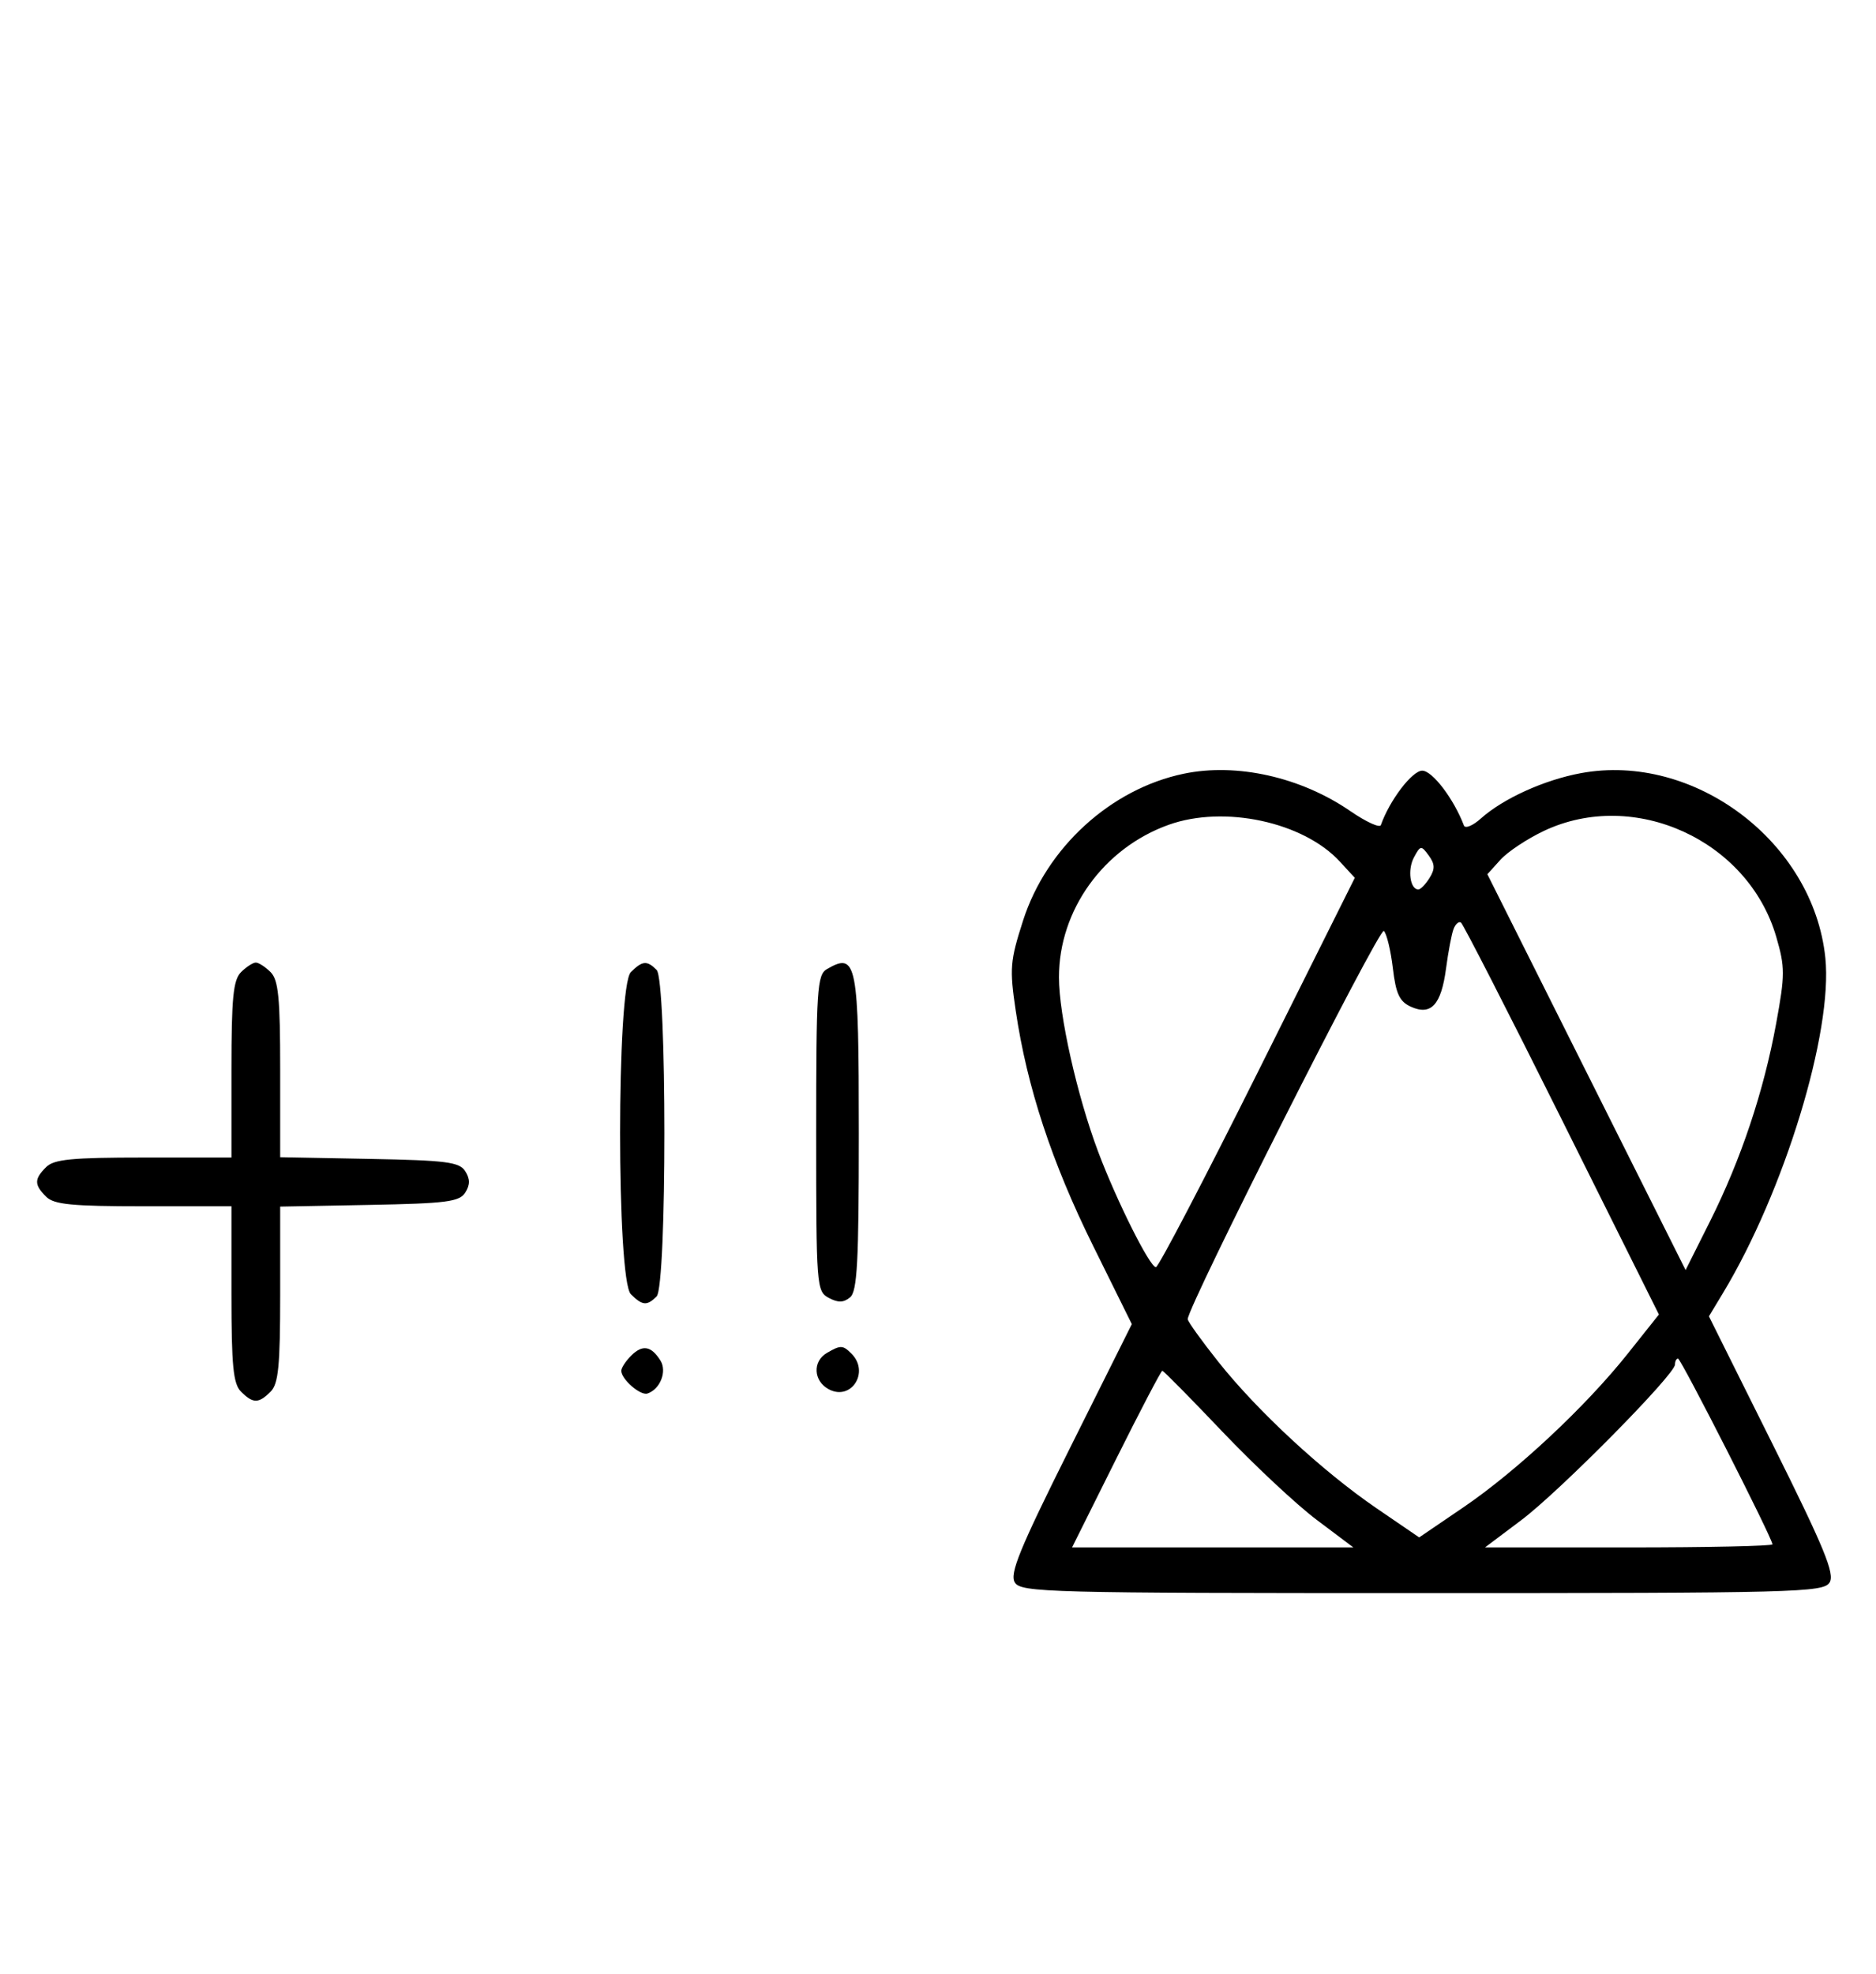 <svg xmlns="http://www.w3.org/2000/svg" width="308" height="324" viewBox="0 0 308 324" version="1.1">
	<path d="M 194.355 126.998 C 182.364 129.491, 171.822 139.115, 167.974 151.080 C 165.830 157.748, 165.732 158.949, 166.763 165.917 C 168.612 178.418, 172.672 190.760, 179.430 204.423 L 185.821 217.345 175.669 237.678 C 167.389 254.262, 165.720 258.333, 166.618 259.755 C 167.646 261.386, 172.017 261.500, 233.500 261.500 C 294.885 261.500, 299.355 261.384, 300.378 259.762 C 301.270 258.348, 299.528 254.118, 291.022 237.044 L 280.570 216.064 282.854 212.282 C 292.942 195.574, 300.941 169.406, 299.683 157.222 C 297.722 138.222, 278.179 123.462, 259.542 126.908 C 253.515 128.022, 246.784 131.076, 243.113 134.363 C 241.800 135.538, 240.555 136.050, 240.345 135.500 C 238.684 131.132, 235.161 126.500, 233.500 126.500 C 231.847 126.500, 228.133 131.382, 226.708 135.429 C 226.528 135.940, 224.275 134.909, 221.701 133.139 C 213.581 127.552, 203.058 125.189, 194.355 126.998 M 191.885 135.380 C 181.179 139.205, 173.857 149.373, 173.857 160.413 C 173.857 166.608, 176.840 179.872, 180.301 189.066 C 183.328 197.110, 188.779 208, 189.777 208 C 190.188 208, 197.704 193.620, 206.478 176.044 L 222.431 144.088 219.966 141.412 C 213.981 134.916, 200.991 132.126, 191.885 135.380 M 253.500 136.377 C 250.750 137.674, 247.531 139.807, 246.347 141.118 L 244.195 143.500 260.468 175.985 L 276.741 208.470 280.742 200.485 C 285.823 190.343, 289.568 179.146, 291.608 167.996 C 293.073 159.989, 293.075 158.769, 291.625 153.781 C 287.012 137.915, 268.327 129.385, 253.500 136.377 M 232.135 140.747 C 231.054 142.768, 231.503 146, 232.866 146 C 233.225 146, 234.050 145.149, 234.700 144.109 C 235.620 142.635, 235.592 141.825, 234.572 140.429 C 233.330 138.731, 233.206 138.747, 232.135 140.747 M 238.641 152.494 C 238.328 153.309, 237.774 156.223, 237.410 158.970 C 236.616 164.949, 234.949 166.754, 231.620 165.237 C 229.767 164.392, 229.174 163.120, 228.676 158.916 C 228.334 156.022, 227.670 153.270, 227.202 152.802 C 226.494 152.094, 195 214.417, 195 216.528 C 195 216.907, 197.270 220.069, 200.044 223.555 C 206.508 231.679, 217.154 241.526, 226.026 247.588 L 233 252.353 240.240 247.427 C 249.020 241.452, 260.324 230.890, 267.241 222.197 L 272.358 215.766 256.429 183.803 C 247.668 166.223, 240.210 151.653, 239.855 151.425 C 239.500 151.198, 238.954 151.678, 238.641 152.494 M 39.571 159.571 C 38.288 160.855, 38 163.788, 38 175.571 L 38 190 23.571 190 C 11.788 190, 8.855 190.288, 7.571 191.571 C 5.598 193.545, 5.598 194.455, 7.571 196.429 C 8.855 197.712, 11.788 198, 23.571 198 L 38 198 38 212.429 C 38 224.212, 38.288 227.145, 39.571 228.429 C 41.545 230.402, 42.455 230.402, 44.429 228.429 C 45.712 227.145, 46 224.215, 46 212.455 L 46 198.053 60.643 197.777 C 73.314 197.537, 75.433 197.264, 76.387 195.750 C 77.191 194.475, 77.191 193.525, 76.387 192.250 C 75.433 190.736, 73.314 190.463, 60.643 190.223 L 46 189.947 46 175.545 C 46 163.785, 45.712 160.855, 44.429 159.571 C 43.564 158.707, 42.471 158, 42 158 C 41.529 158, 40.436 158.707, 39.571 159.571 M 103.571 159.571 C 101.215 161.927, 101.215 210.073, 103.571 212.429 C 105.457 214.315, 106.219 214.381, 107.800 212.800 C 109.508 211.092, 109.508 160.908, 107.800 159.200 C 106.219 157.619, 105.457 157.685, 103.571 159.571 M 135.750 159.080 C 134.155 160.009, 134 162.388, 134 186.015 C 134 211.174, 134.060 211.962, 136.064 213.034 C 137.596 213.854, 138.498 213.832, 139.564 212.947 C 140.744 211.968, 141 207.174, 141 186.078 C 141 157.906, 140.671 156.214, 135.750 159.080 M 103.616 222.527 C 102.727 223.416, 102 224.529, 102 225 C 102 226.389, 105.140 229.120, 106.295 228.735 C 108.395 228.035, 109.549 225.094, 108.423 223.310 C 106.905 220.902, 105.474 220.669, 103.616 222.527 M 135.750 222.080 C 133.372 223.465, 133.542 226.685, 136.064 228.034 C 139.753 230.008, 142.819 225.219, 139.800 222.200 C 138.367 220.767, 138.022 220.757, 135.750 222.080 M 275 223.975 C 275 225.619, 256.068 244.780, 249.753 249.527 L 243.802 254 267.401 254 C 280.380 254, 291 253.769, 291 253.488 C 291 252.518, 275.987 223, 275.494 223 C 275.222 223, 275 223.439, 275 223.975 M 183.238 239.500 L 176.009 254 199.103 254 L 222.198 254 216.173 249.471 C 212.859 246.980, 205.882 240.455, 200.667 234.971 C 195.453 229.487, 191.025 225, 190.827 225 C 190.630 225, 187.215 231.525, 183.238 239.500 " stroke="none" fill="black" fill-rule="evenodd"/>
</svg>